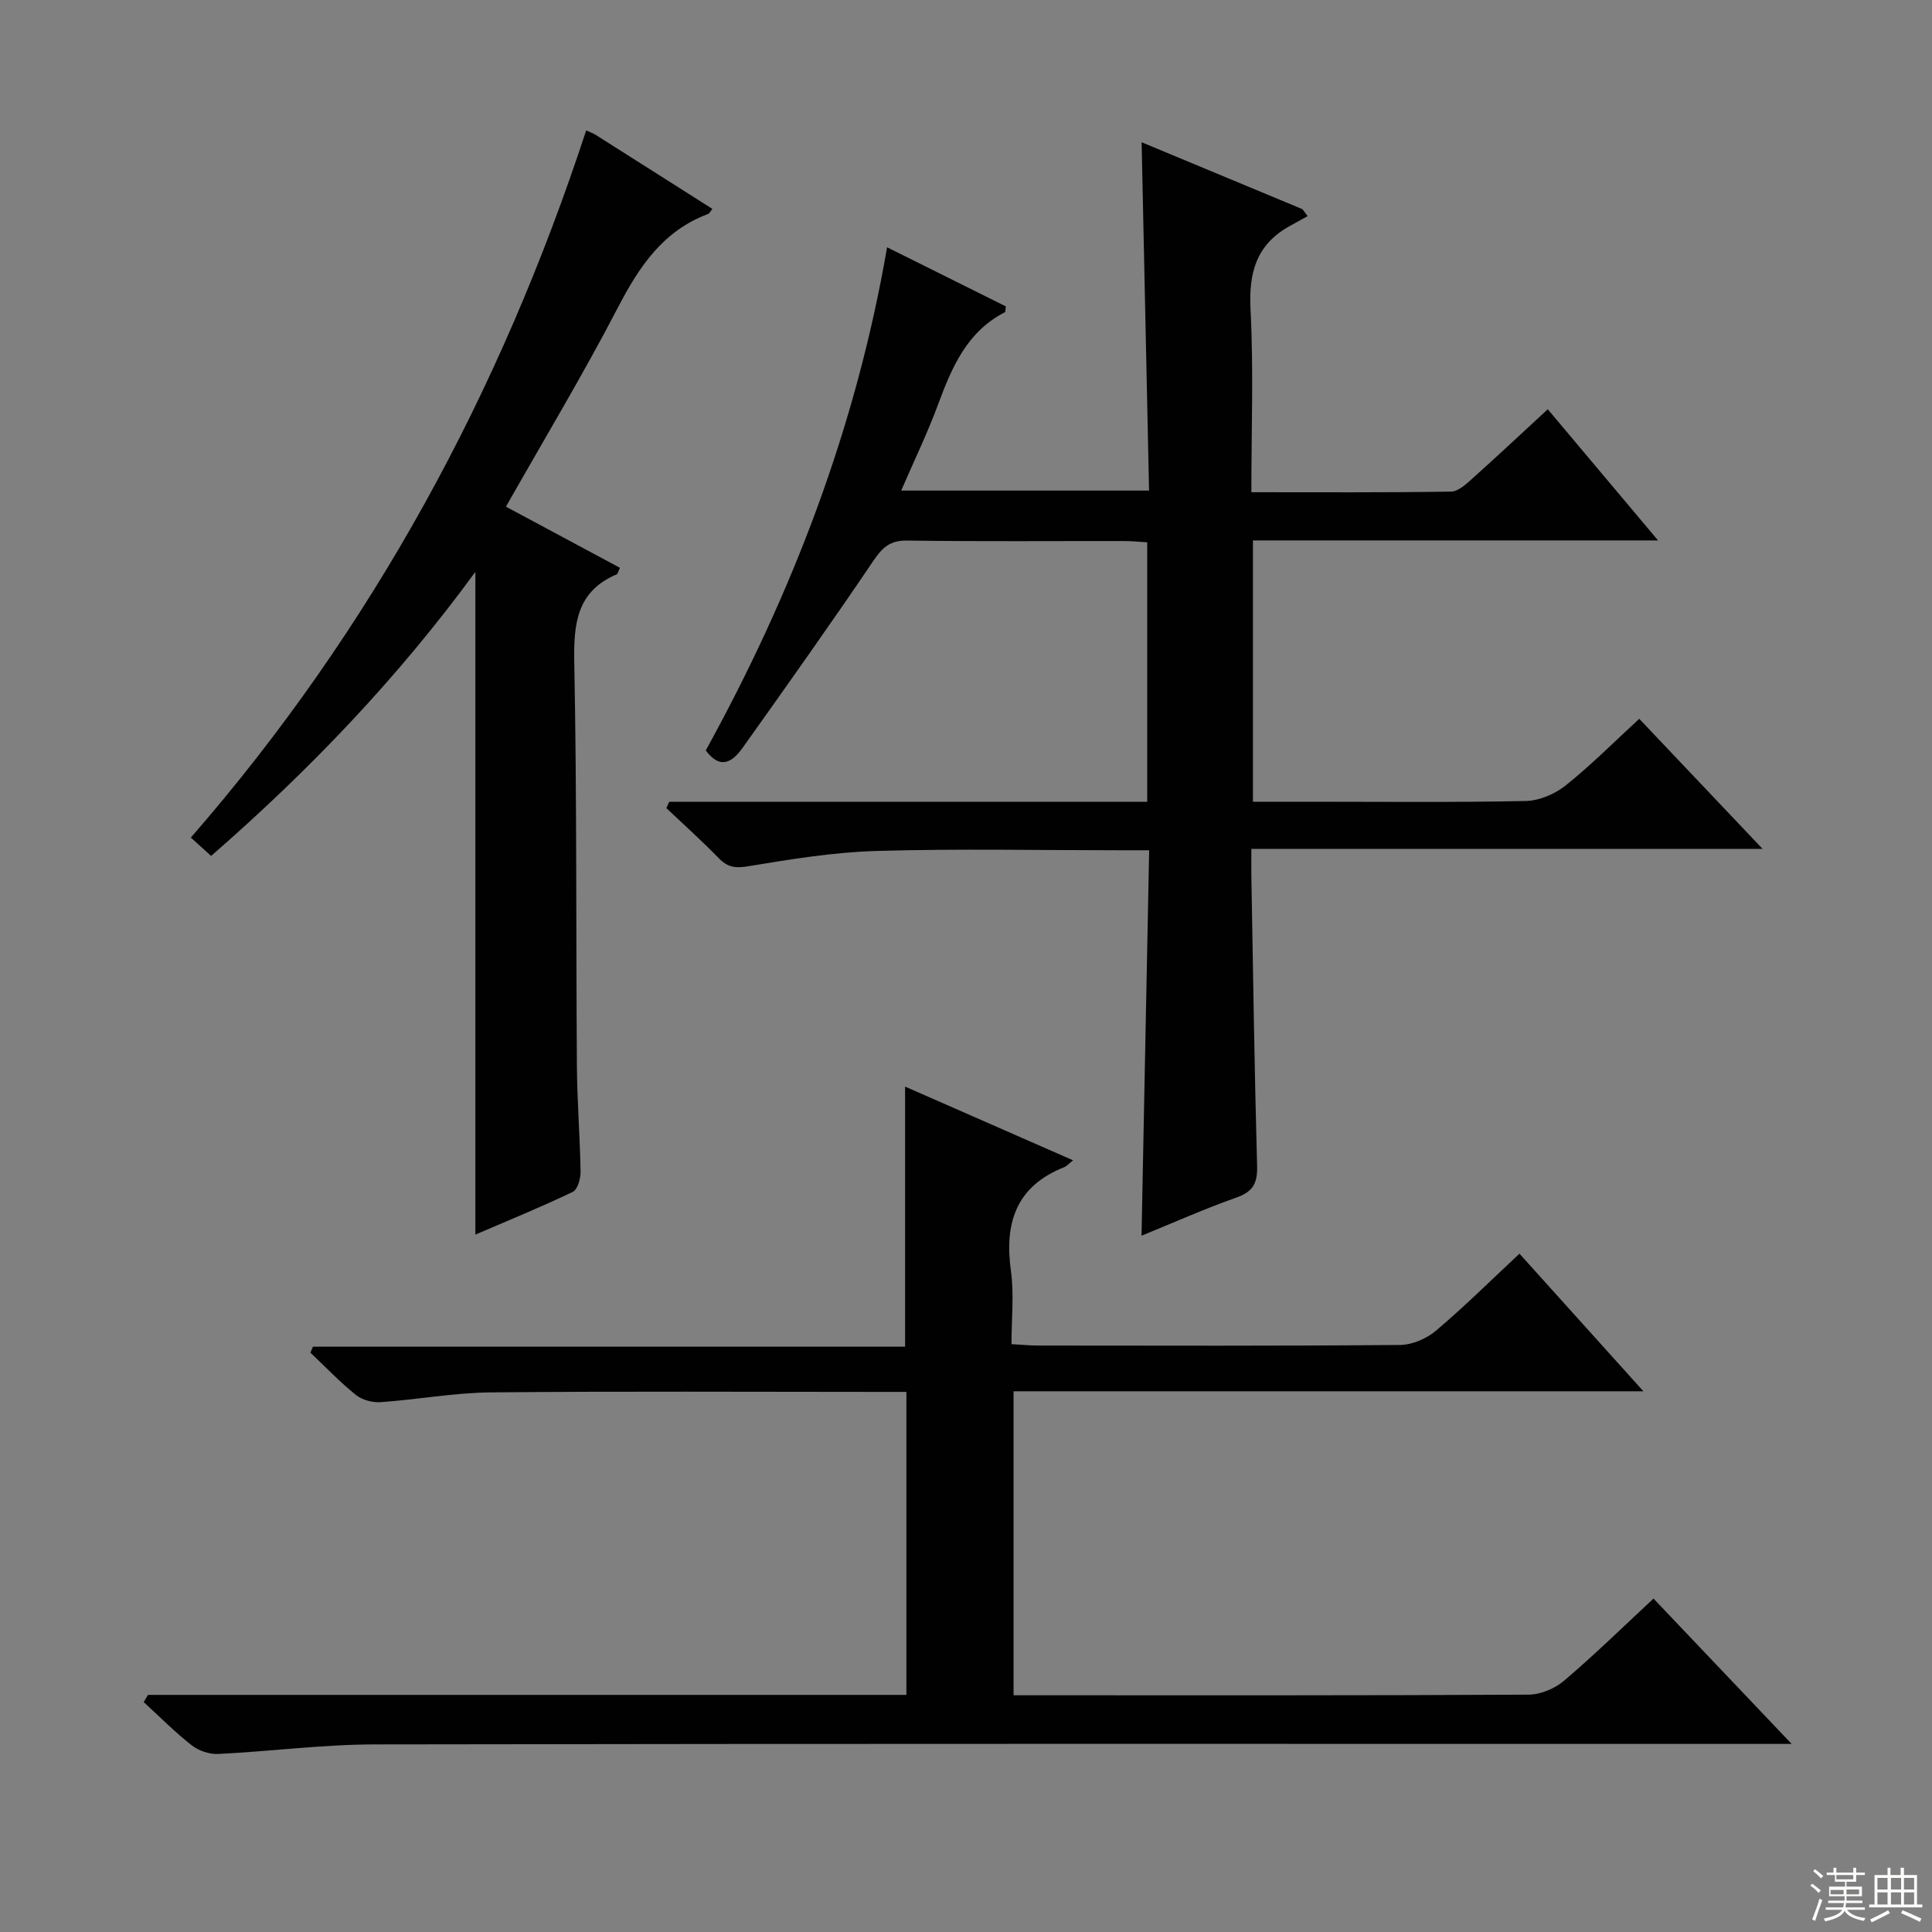<svg enable-background="new 0 0 400 400" viewBox="0 0 400 400" xmlns="http://www.w3.org/2000/svg"><rect x="0" y="0" width="400" height="400" fill="#808080" stroke="none"/><g fill="#010102"><path d="m138.55 166.01h98.97c0-18.04 0-35.62 0-53.73-1.55-.09-3.14-.26-4.72-.26-14.99-.02-29.99.11-44.98-.1-3.51-.05-5.08 1.37-6.95 4.12-8.83 13.06-17.96 25.92-27.1 38.76-2.01 2.82-4.54 4.75-7.65.57 17.85-32.4 31.09-66.72 37.54-104.17 8.76 4.36 16.71 8.31 24.58 12.23-.09.62-.03 1.13-.19 1.21-7.86 4.04-10.98 11.4-13.84 19.12-2.18 5.89-4.93 11.57-7.63 17.81h51.32c-.51-23.84-1.02-47.67-1.54-72.12 11.31 4.71 22.29 9.28 33.28 13.85.37.48.74.96 1.1 1.44-1.31.73-2.63 1.44-3.93 2.18-6.74 3.83-8.29 9.61-7.9 17.13.64 12.42.17 24.89.17 37.86 14.13 0 27.75.09 41.35-.13 1.52-.02 3.17-1.6 4.48-2.77 5.19-4.64 10.27-9.42 15.54-14.28 7.57 9.01 14.91 17.74 22.83 27.16-28.43 0-55.98 0-83.87 0v54.1h11.48c14.99 0 29.99.16 44.98-.15 2.81-.06 6.04-1.43 8.27-3.21 5.31-4.25 10.13-9.1 15.25-13.81 8.4 8.86 16.61 17.52 25.53 26.93-35.63 0-70.31 0-105.84 0 0 2.24-.03 3.99 0 5.73.36 19.97.64 39.95 1.19 59.91.1 3.57-.84 5.34-4.28 6.55-6.56 2.31-12.93 5.16-19.65 7.9.53-26.61 1.05-52.91 1.58-79.8-2.4 0-4.18 0-5.96 0-16.83 0-33.67-.35-50.48.14-8.91.26-17.81 1.72-26.63 3.18-2.68.44-4.24.17-6.06-1.7-3.48-3.58-7.2-6.92-10.83-10.35.2-.42.4-.86.59-1.3z"/><path d="m30.64 350.91h157.02c0-20.96 0-41.53 0-62.73-1.99 0-3.76 0-5.54 0-26.83 0-53.66-.16-80.49.1-7.61.07-15.19 1.49-22.81 2.02-1.69.12-3.83-.44-5.12-1.48-3.34-2.68-6.31-5.81-9.43-8.77.17-.41.35-.82.52-1.23h122.6c0-18.25 0-35.8 0-53.85 11.47 5.03 22.97 10.08 34.78 15.26-.84.66-1.29 1.2-1.86 1.43-9.94 3.95-12.39 11.52-11.01 21.46.67 4.86.12 9.88.12 15.17 2.21.12 3.83.29 5.45.29 25 .02 50 .1 74.99-.12 2.51-.02 5.47-1.3 7.42-2.94 5.84-4.93 11.28-10.33 17.31-15.96 8.41 9.34 16.65 18.49 25.66 28.49-44.14 0-87.06 0-130.4 0v62.94h4.61c34 0 68 .06 101.99-.13 2.49-.01 5.45-1.25 7.37-2.88 6.32-5.38 12.26-11.19 18.52-17.01 9.41 9.9 18.53 19.5 28.6 30.09-3.13 0-5.03 0-6.94 0-95.49 0-190.99-.07-286.48.1-10.78.02-21.54 1.45-32.33 1.98-1.81.09-4.03-.65-5.47-1.77-3.51-2.75-6.67-5.95-9.97-8.97.29-.5.59-.99.89-1.49z"/><path d="m128.35 117.56c-.38.8-.45 1.25-.67 1.35-8.32 3.54-8.93 10.25-8.78 18.3.54 27.81.34 55.64.54 83.46.05 7.31.64 14.62.76 21.94.02 1.42-.62 3.68-1.62 4.16-6.56 3.14-13.29 5.89-20.16 8.84 0-45.85 0-91.15 0-137.21-16.06 21.99-34.41 41.12-54.71 58.81-1.34-1.21-2.52-2.29-4.2-3.8 37.55-43.11 64.12-92.26 81.85-146.41.74.34 1.38.55 1.93.9 8.01 5.06 16 10.15 24.2 15.35-.37.45-.57.93-.89 1.05-9.35 3.5-14.29 10.93-18.7 19.43-7.18 13.82-15.23 27.2-23.15 41.17 7.95 4.26 15.66 8.4 23.6 12.66z"/></g><path d="m374.8 390.4.4-.4c.7.5 1.3 1 1.8 1.4l-.5.5c-.5-.6-1.1-1.1-1.7-1.5zm1 7.3-.6-.3c.5-1.4 1.1-2.8 1.5-4.3.2.1.4.2.6.3-.5 1.3-1 2.8-1.5 4.3zm-.4-10.3.4-.4c.4.3 1 .8 1.7 1.4l-.5.5c-.4-.5-1-1-1.6-1.5zm2.5.3h1.7v-1h.6v1h3.5v-1h.6v1h1.8v.5h-1.8v1.4h-2v1h3.2v2h-3.2v.9h3.3v.5h-3.4c0 .3-.1.6-.1.9h4v.5h-3.7c.7.9 1.9 1.5 3.8 1.7-.1.2-.2.4-.3.6-2.1-.4-3.5-1.1-4-2.1-.4 1-1.8 1.7-4 2.2-.1-.2-.2-.4-.3-.6 2.1-.4 3.4-1 3.8-1.8h-3.4v-.5h3.6c.1-.3.1-.6.2-.9h-3.3v-.5h3.4c0-.3 0-.6 0-.9h-3.2v-2h3.3v-1h-2.1v-1.4h-1.7v-.5zm1.1 3.5v1h2.7c0-.3 0-.4 0-.4 0-.1 0-.2 0-.2 0-.1 0-.2 0-.3h-2.7zm1.2-3v.9h3.5v-.9zm4.7 3h-2.6v.6.4h2.6z" fill="#fbfcfa"/><path d="m393.6 386.7h.6v1.5h2.7v6.1h1.1v.6h-11v-.6h1.1v-6.1h2.7v-1.5h.6v1.5h2.1v-1.5zm-2.7 8.8.4.6c-1.2.6-2.5 1.3-3.8 1.9-.1-.2-.2-.4-.3-.6 1.2-.6 2.5-1.2 3.7-1.9zm-2.2-6.7v2.4h2.1v-2.4zm0 3v2.5h2.1v-2.5zm2.8-3v2.4h2.1v-2.4zm0 3v2.5h2.1v-2.5zm6 6.1c-1.4-.7-2.7-1.3-3.9-1.8l.3-.6c1.5.6 2.7 1.2 3.9 1.7zm-1.2-9.1h-2.1v2.4h2.1zm-2.1 3v2.5h2.1v-2.5z" fill="#fbfcfa"/></svg>